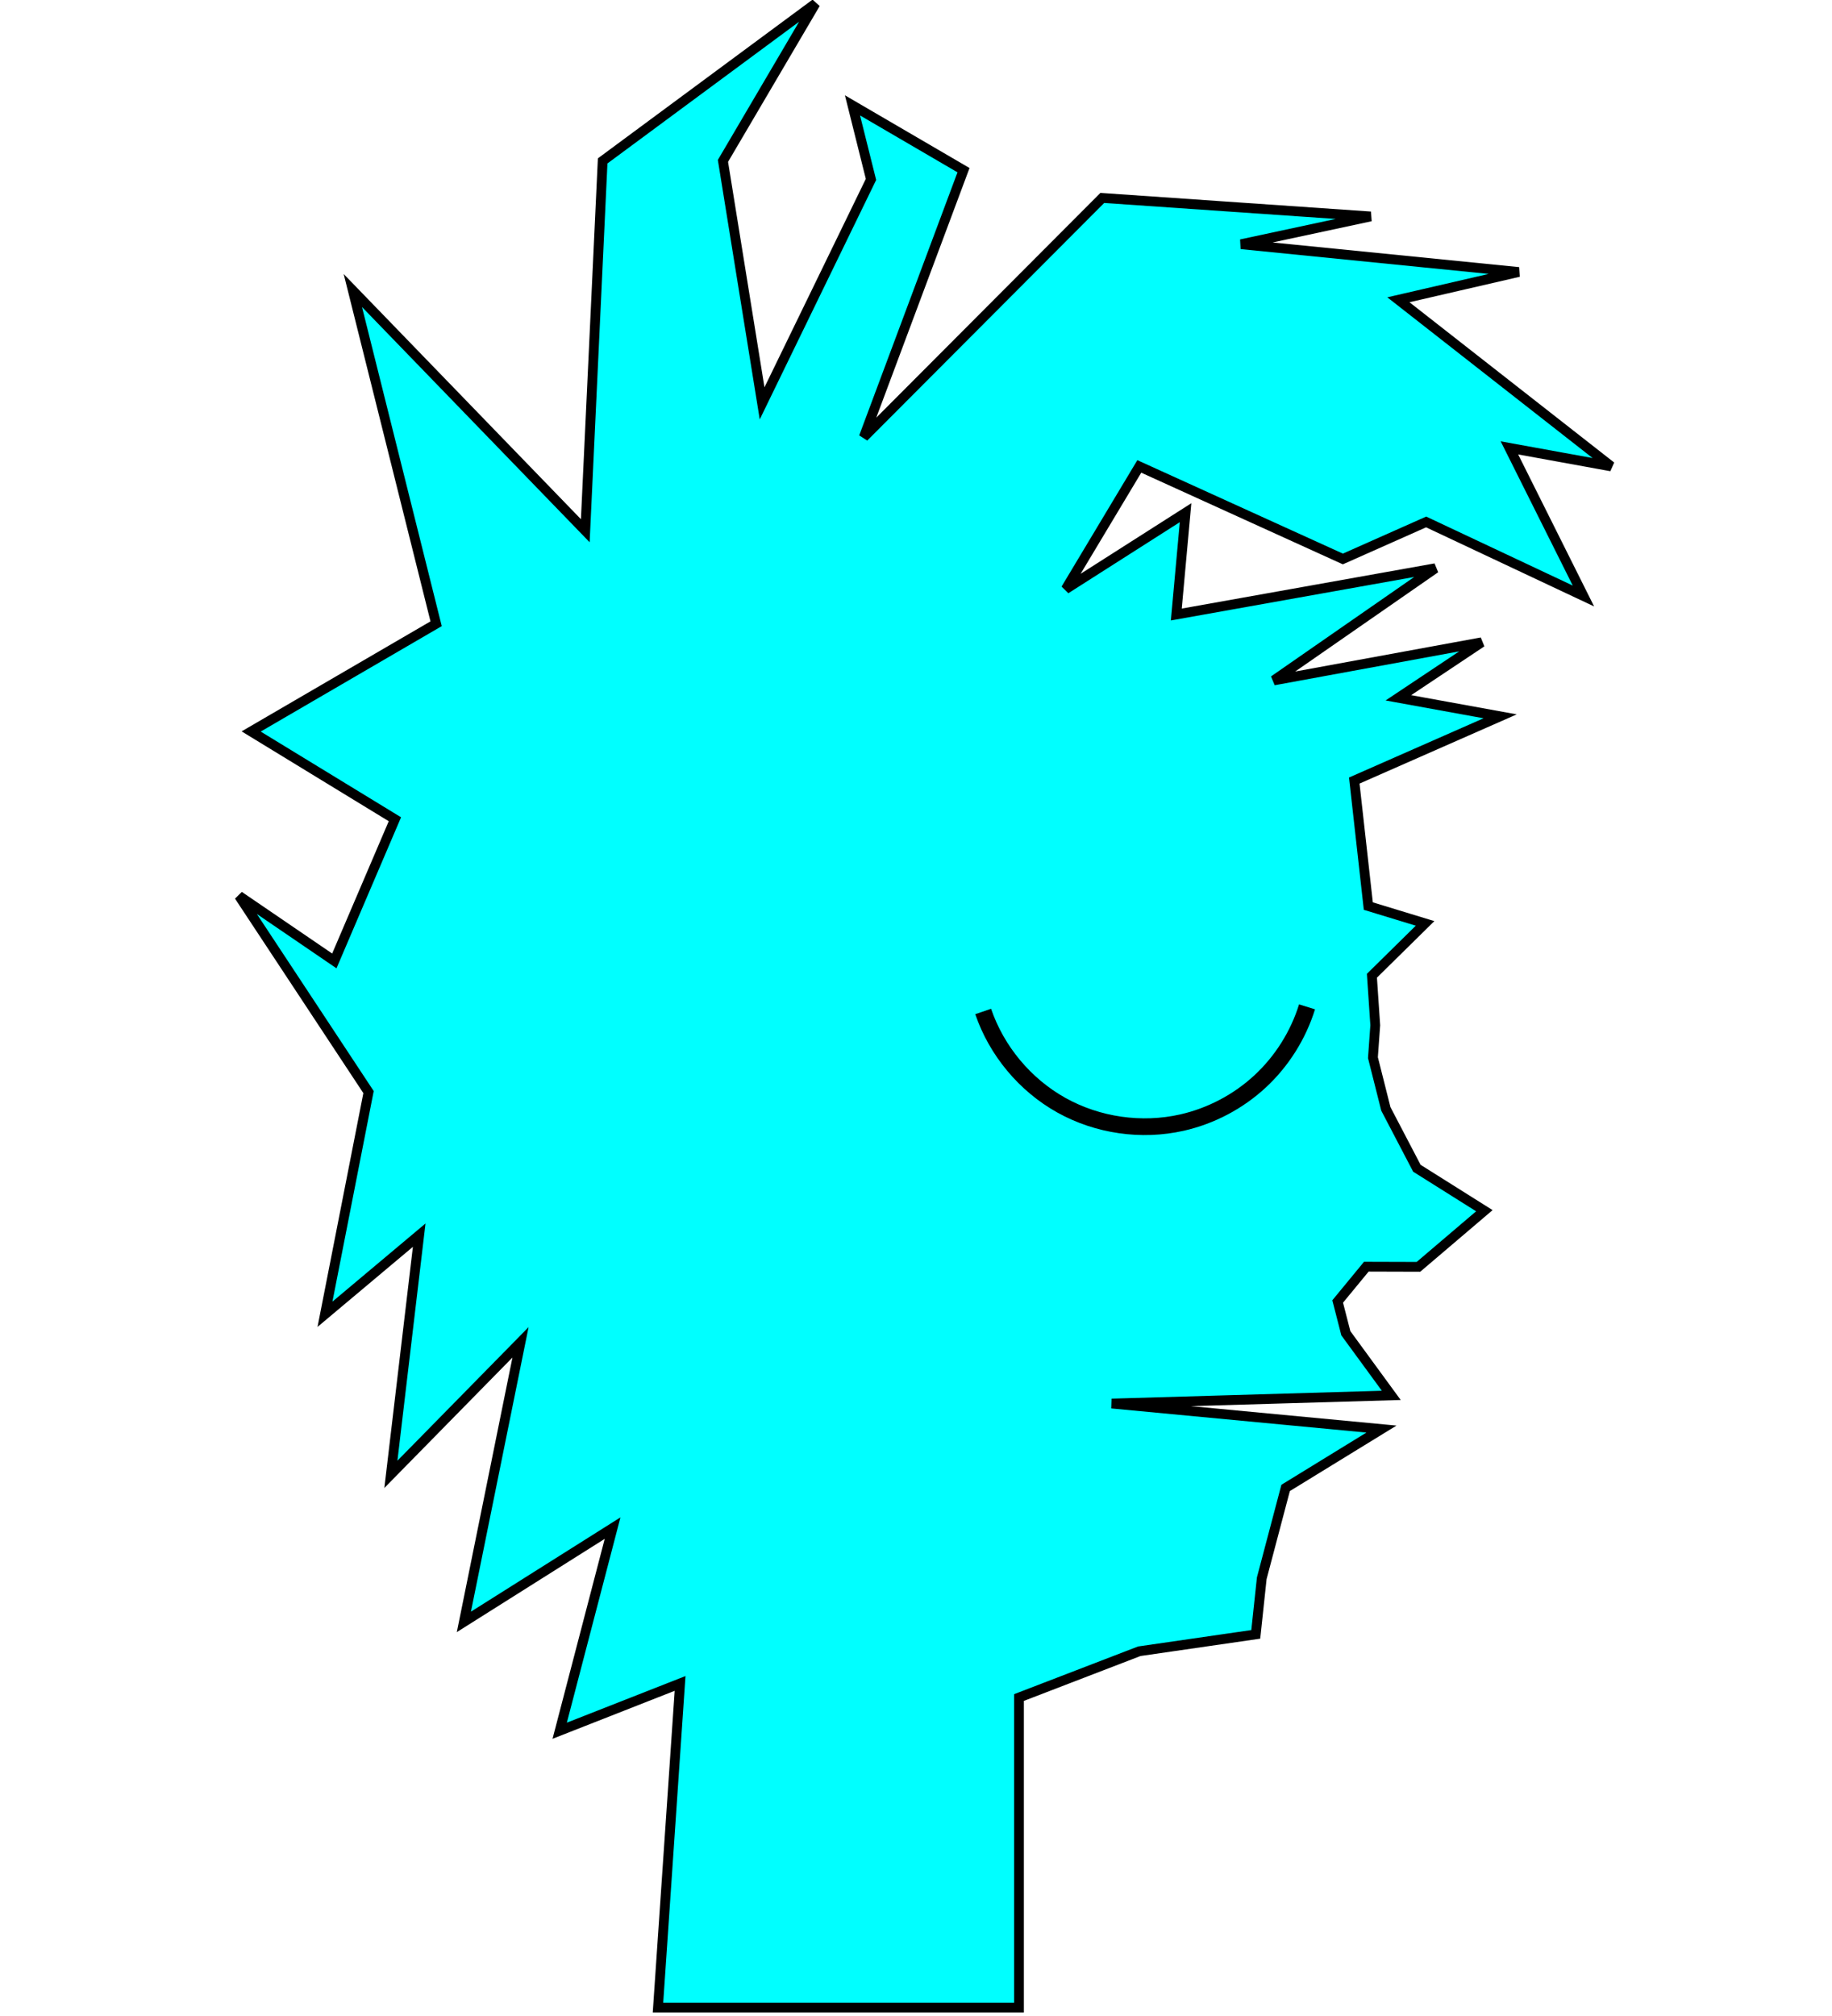 <?xml version="1.0" encoding="UTF-8" standalone="no"?>
<svg
   xmlns:dc="http://purl.org/dc/elements/1.1/"
   xmlns:cc="http://creativecommons.org/ns#"
   xmlns:rdf="http://www.w3.org/1999/02/22-rdf-syntax-ns#"
   xmlns:svg="http://www.w3.org/2000/svg"
   xmlns="http://www.w3.org/2000/svg"
   xmlns:sodipodi="http://sodipodi.sourceforge.net/DTD/sodipodi-0.dtd"
   xmlns:inkscape="http://www.inkscape.org/namespaces/inkscape"
   width="400"
   height="440"
   viewBox="0 0 105.833 116.417"
   version="1.1"
   id="svg8"
   inkscape:version="1.0.2 (e86c870879, 2021-01-15, custom)"
   sodipodi:docname="humanclose.svg">
  <defs
     id="defs2">
    <inkscape:path-effect
       effect="spiro"
       id="path-effect863"
       is_visible="true"
       lpeversion="1" />
    <inkscape:path-effect
       effect="spiro"
       id="path-effect839"
       is_visible="true"
       lpeversion="1" />
  </defs>
  <sodipodi:namedview
     id="base"
     pagecolor="#ffffff"
     bordercolor="#666666"
     borderopacity="1.0"
     inkscape:pageopacity="0.0"
     inkscape:pageshadow="2"
     inkscape:zoom="0.7"
     inkscape:cx="166.09316"
     inkscape:cy="433.08033"
     inkscape:document-units="mm"
     inkscape:current-layer="layer1"
     inkscape:document-rotation="0"
     showgrid="false"
     fit-margin-top="0"
     fit-margin-left="0"
     fit-margin-right="0"
     fit-margin-bottom="0"
     units="px"
     inkscape:window-width="1566"
     inkscape:window-height="1033"
     inkscape:window-x="64"
     inkscape:window-y="0"
     inkscape:window-maximized="0" />
  <g
     inkscape:label="Layer 1"
     inkscape:groupmode="layer"
     id="layer1"
     transform="translate(-61.62,-24.82)">
    <path
       style="fill:#00ffff;stroke:#000000;stroke-width:0.565;stroke-linecap:butt;stroke-linejoin:miter;stroke-miterlimit:4;stroke-dasharray:none;stroke-opacity:1"
       d="m 84.433,72.129 -8.304,-5.069 10.685,-6.221 -4.811,-19.243 13.428,13.871 1.004,-21.355 12.294,-9.087 -5.345,9.087 2.262,14.001 6.29,-12.932 -1.069,-4.276 6.414,3.742 -5.761,15.415 13.779,-13.812 15.502,1.069 -7.484,1.604 16.036,1.604 -6.949,1.604 12.294,9.622 -5.88,-1.069 4.276,8.553 -9.087,-4.276 -4.811,2.138 -11.76,-5.345 -4.249,7.084 6.922,-4.412 -0.535,5.88 14.967,-2.673 -9.335,6.479 12.008,-2.203 -4.811,3.207 5.88,1.069 -8.428,3.709 0.811,7.249 3.279,1 -3.071,3.024 0.193,2.858 -0.134,1.871 0.746,2.958 1.793,3.429 3.898,2.451 -3.808,3.242 -3.012,-0.009 -1.654,2.009 0.472,1.834 2.625,3.588 -16.153,0.472 15.586,1.474 -5.537,3.399 -1.379,5.216 -0.346,3.24 -6.73,0.975 -6.949,2.673 v 17.907 h -20.855 l 1.277,-18.722 -6.955,2.732 3.056,-11.701 -8.591,5.416 3.272,-16.145 -7.489,7.624 1.636,-13.812 -5.443,4.568 2.516,-12.829 -7.478,-11.328 5.502,3.753 z"
       id="path833"
       sodipodi:nodetypes="ccccccccccccccccccccccccccccccccccccccccccccccccccccccccccccccccccc" />
    <path
       style="fill:none;stroke:#000000;stroke-width:0.965;stroke-linecap:butt;stroke-linejoin:miter;stroke-miterlimit:4;stroke-dasharray:none;stroke-opacity:1"
       d="m 118.417,83.229 c 0.776,2.274 2.418,4.241 4.516,5.412 2.098,1.171 4.634,1.535 6.977,1.003 1.674,-0.381 3.243,-1.208 4.503,-2.375 1.259,-1.166 2.205,-2.668 2.713,-4.307"
       id="path837"
       inkscape:path-effect="#path-effect839"
       inkscape:original-d="m 118.41709,83.228942 c 3.83113,2.13843 7.66199,4.27658 11.49259,6.41447 3.8306,2.13789 4.81111,-4.45423 7.21628,-6.68174" />
    <path
       style="fill:#00ffff;stroke:#000000;stroke-width:0.565;stroke-linecap:butt;stroke-linejoin:miter;stroke-miterlimit:4;stroke-dasharray:none;stroke-opacity:1"
       d="m 244.857,72.152 -8.304,-5.069 10.685,-6.221 -4.811,-19.243 13.428,13.871 1.004,-21.355 12.294,-9.087 -5.345,9.087 2.262,14.001 6.29,-12.932 -1.069,-4.276 6.414,3.742 -5.761,15.415 13.779,-13.812 15.502,1.069 -7.484,1.604 16.036,1.604 -6.949,1.604 12.294,9.622 -5.88,-1.069 4.276,8.553 -9.087,-4.276 -4.811,2.138 -11.76,-5.345 -4.249,7.084 6.922,-4.412 -0.535,5.88 14.967,-2.673 -9.335,6.479 12.008,-2.203 -4.811,3.207 5.88,1.069 -8.428,3.709 1.479,9.654 2.138,2.138 -2.005,1.002 -0.401,1.336 -0.134,1.871 0.746,2.958 1.793,3.429 3.898,2.451 -3.674,2.708 -4.752,0.124 -1.795,1.795 0.945,3.015 3.901,3.021 -16.153,0.472 15.586,1.474 -5.537,3.399 -1.379,5.216 -0.346,3.24 -6.73,0.975 -6.949,2.673 v 17.907 h -20.855 l 1.277,-18.722 -6.955,2.732 3.056,-11.701 -8.591,5.416 3.272,-16.145 -7.489,7.624 1.636,-13.812 -5.443,4.568 2.516,-12.829 -7.478,-11.328 5.502,3.753 z"
       id="path833-1"
       sodipodi:nodetypes="ccccccccccccccccccccccccccccccccccccccccccccccccccccccccccccccccccc" />
    <path
       style="fill:none;stroke:#000000;stroke-width:0.575;stroke-linecap:butt;stroke-linejoin:miter;stroke-miterlimit:4;stroke-dasharray:none;stroke-opacity:1"
       d="m 299.618,85.58 c -2.496,-3.448 -6.792,-5.511 -11.044,-5.303 -3.942,0.193 -7.743,2.315 -9.975,5.57 1.714,3.356 5.136,5.781 8.871,6.287 2.437,0.33 4.976,-0.132 7.141,-1.3 2.165,-1.168 3.945,-3.035 5.008,-5.253 z"
       id="path861"
       inkscape:path-effect="#path-effect863"
       inkscape:original-d="m 299.61755,85.579846 c 0,0 -6.04736,-5.50852 -11.04381,-5.30284 -3.96172,0.1631 -9.97547,5.56955 -9.97547,5.56955 0,0 4.77617,6.05696 8.8708,6.28671 4.08824,0.22939 12.14848,-6.55342 12.14848,-6.55342 z"
       sodipodi:nodetypes="cscsc" />
    <rect
       style="opacity:0.999;fill:#000000;stroke:#000000;stroke-width:0.575;stroke-linecap:round;stroke-linejoin:round;stroke-miterlimit:4;stroke-dasharray:none;paint-order:markers fill stroke;stop-color:#000000"
       id="rect865"
       width="7.749"
       height="7.371"
       x="282.537"
       y="82.588"
       ry="3.685" />
  </g>
</svg>
